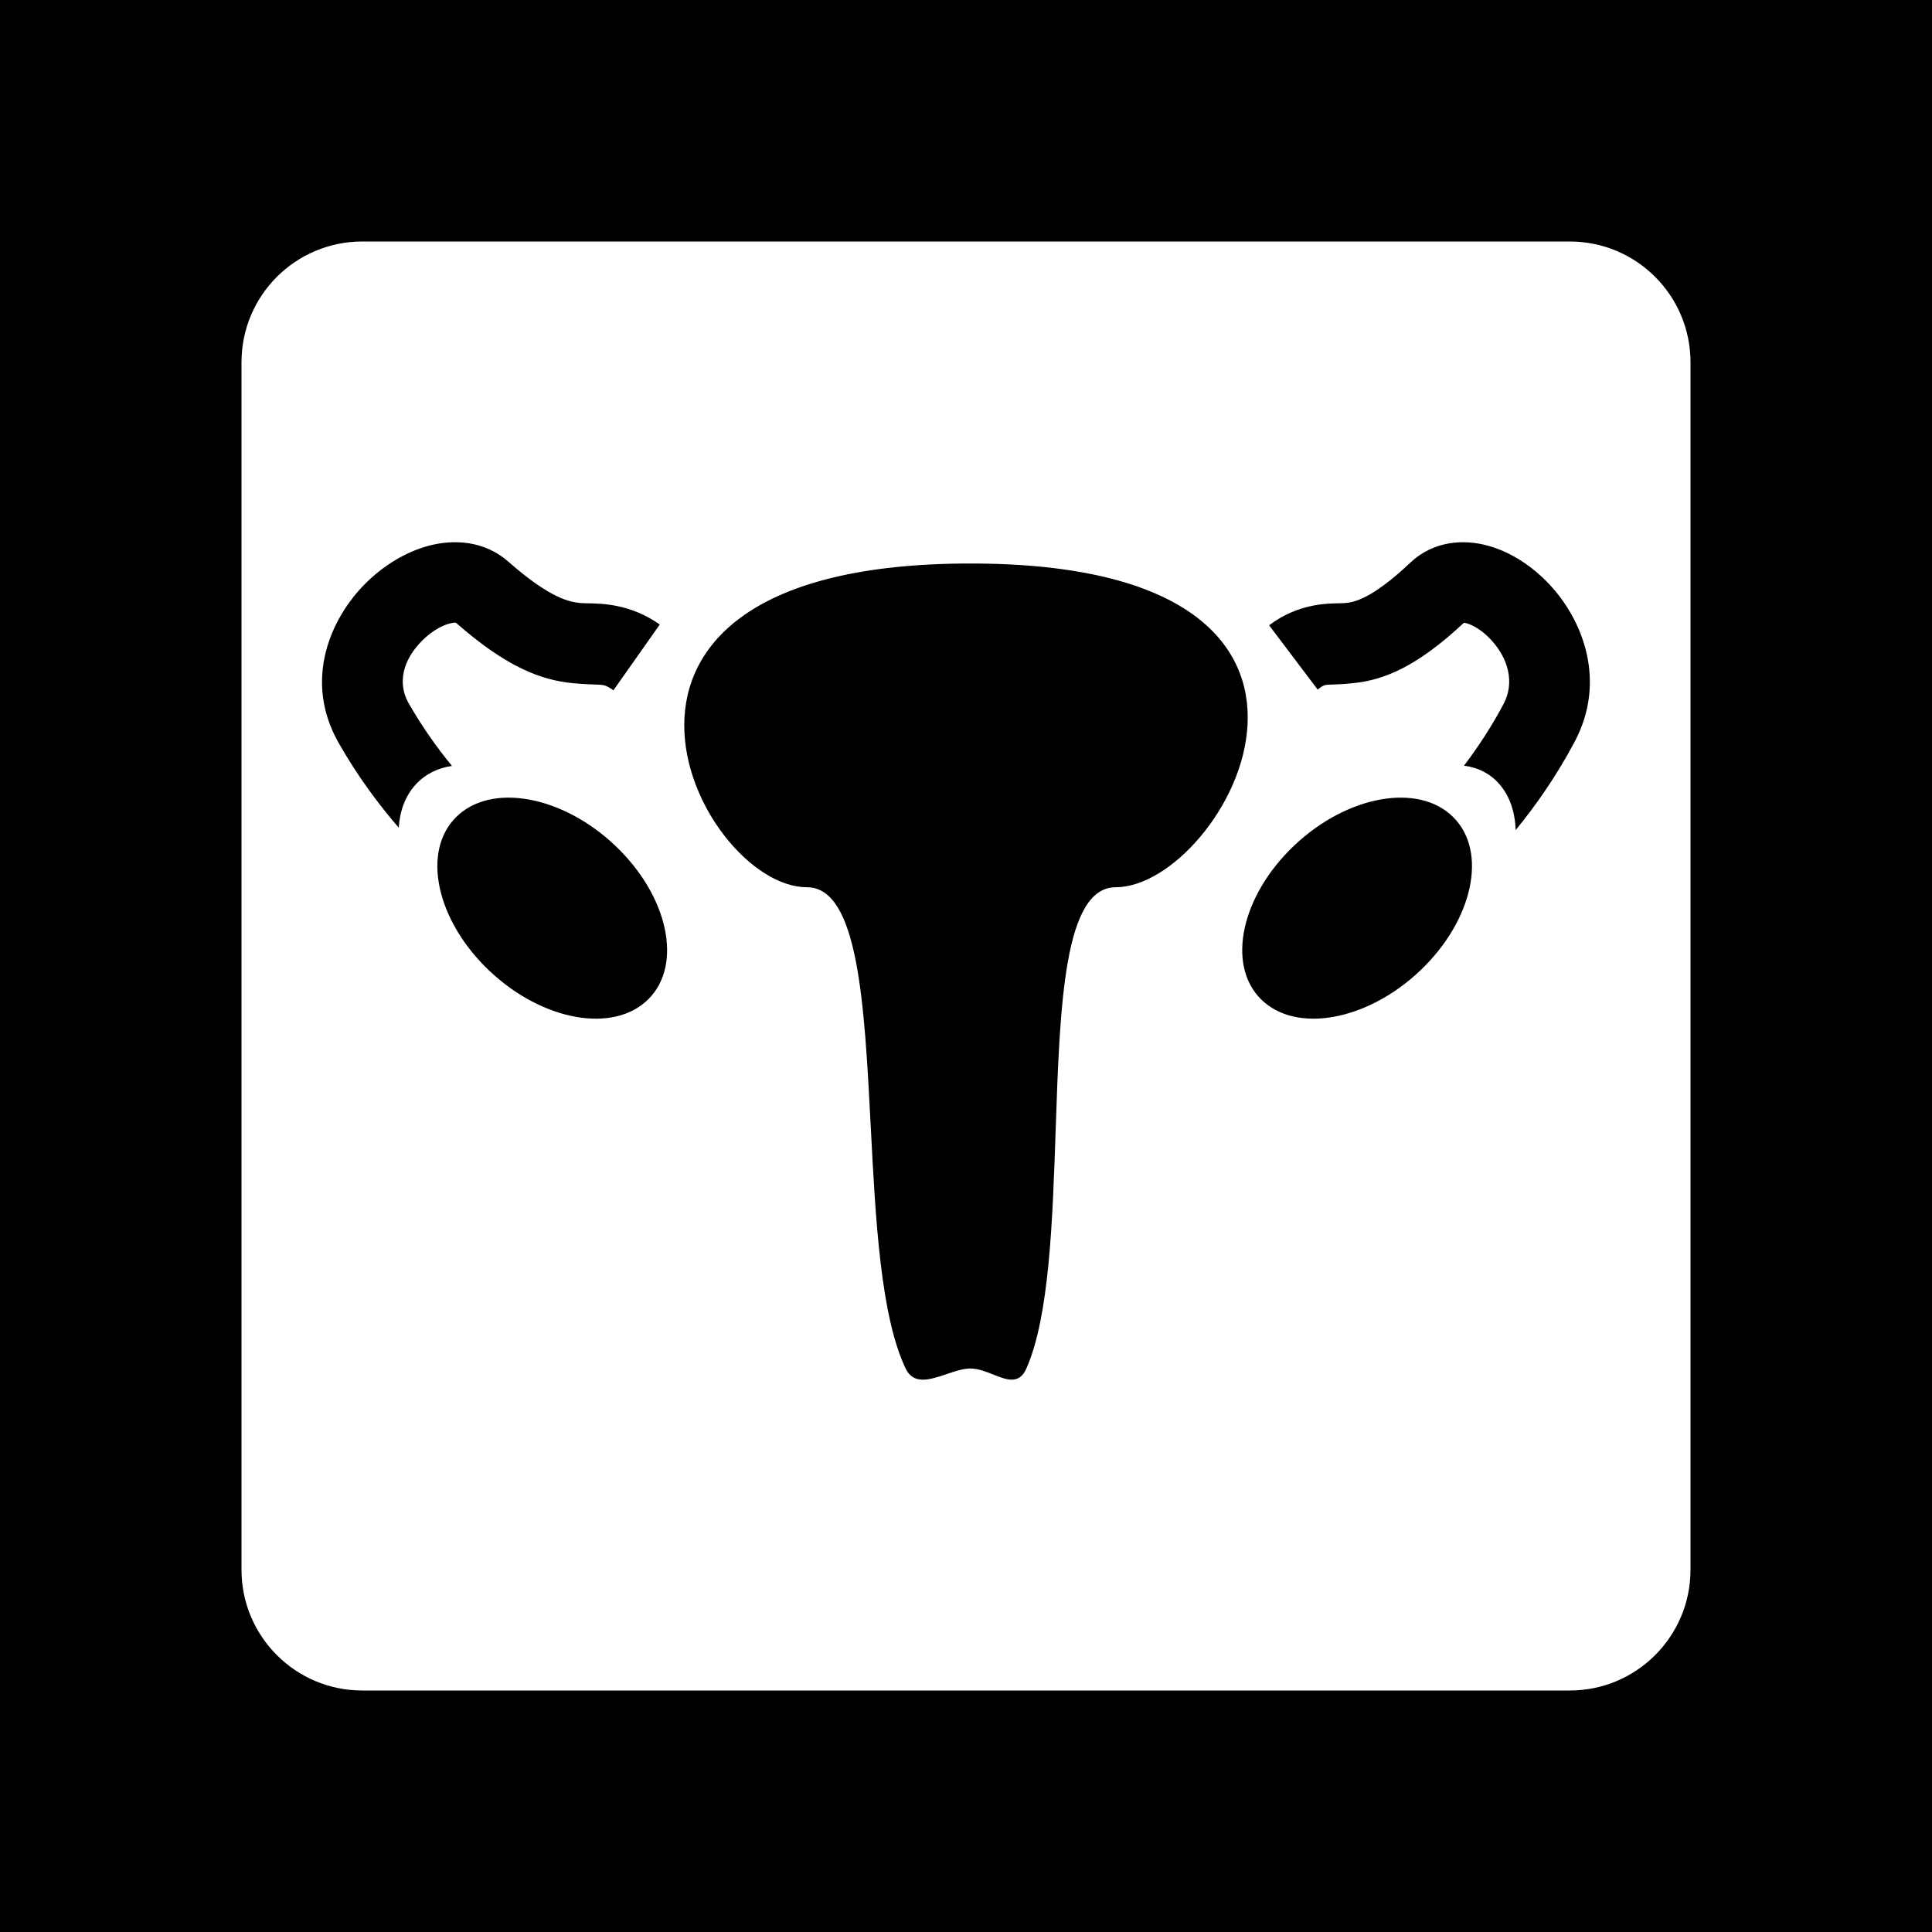 <svg width="48" height="48" viewBox="0 0 48 48" fill="none" xmlns="http://www.w3.org/2000/svg">
<g clip-path="url(#clip0_2233_3319)">
<path fill-rule="evenodd" clip-rule="evenodd" d="M48 0H0V48H48V0ZM6 9C6 7.343 7.343 6 9 6H39C40.657 6 42 7.343 42 9V39C42 40.657 40.657 42 39 42H9C7.343 42 6 40.657 6 39V9ZM10.15 17.466C9.871 16.974 10.005 16.4 10.489 15.915C10.725 15.679 10.983 15.539 11.174 15.49C11.258 15.468 11.305 15.469 11.327 15.471C12.58 16.572 13.439 16.897 14.231 16.973C14.495 16.998 14.663 17.003 14.78 17.007C15.01 17.014 15.047 17.015 15.24 17.151L16.392 15.516C15.669 15.006 14.968 14.995 14.597 14.989C14.526 14.987 14.467 14.986 14.422 14.982C14.16 14.957 13.678 14.877 12.633 13.957C12.031 13.426 11.274 13.4 10.678 13.552C10.081 13.705 9.518 14.057 9.075 14.501C8.2 15.377 7.537 16.913 8.411 18.453C8.889 19.297 9.427 20.008 9.907 20.564C9.932 20.146 10.07 19.772 10.328 19.491C10.565 19.233 10.876 19.081 11.229 19.029C10.871 18.593 10.491 18.067 10.15 17.466ZM11.341 15.475C11.341 15.475 11.337 15.475 11.332 15.472C11.338 15.474 11.341 15.475 11.341 15.475ZM16.106 24.827C16.971 23.969 16.603 22.26 15.285 21.01C13.967 19.759 12.198 19.441 11.334 20.299C10.469 21.156 10.837 22.865 12.155 24.116C13.473 25.366 15.242 25.685 16.106 24.827ZM37.355 17.491C37.633 16.968 37.484 16.367 37.039 15.89C36.821 15.656 36.591 15.528 36.438 15.486C36.408 15.477 36.387 15.473 36.371 15.472C35.211 16.556 34.397 16.893 33.627 16.972C33.354 17 33.194 17.005 33.089 17.008C32.904 17.013 32.893 17.013 32.736 17.131L31.531 15.535C32.235 15.004 32.938 14.993 33.276 14.988C33.338 14.987 33.387 14.986 33.423 14.983C33.632 14.961 34.065 14.898 35.038 13.98C35.624 13.427 36.376 13.395 36.966 13.557C37.548 13.716 38.085 14.08 38.501 14.526C39.326 15.409 39.922 16.919 39.122 18.428C38.653 19.314 38.122 20.055 37.656 20.623C37.641 20.181 37.512 19.785 37.26 19.491C37.028 19.22 36.72 19.067 36.372 19.023C36.699 18.593 37.044 18.078 37.355 17.491ZM36.342 15.471C36.342 15.471 36.346 15.471 36.351 15.47C36.345 15.47 36.342 15.471 36.342 15.471ZM31.33 24.827C30.466 23.969 30.834 22.26 32.151 21.01C33.469 19.759 35.239 19.441 36.103 20.299C36.968 21.156 36.6 22.865 35.282 24.116C33.964 25.366 32.195 25.685 31.33 24.827ZM24.11 14C13.276 14 17.339 22.043 20.047 22.043C21.326 22.043 21.475 24.93 21.633 27.979C21.752 30.289 21.877 32.69 22.5 34C22.698 34.416 23.108 34.278 23.519 34.139C23.724 34.069 23.93 34 24.11 34C24.299 34 24.492 34.077 24.675 34.149C25.015 34.284 25.321 34.405 25.5 34C26.071 32.706 26.151 30.344 26.228 28.059C26.332 24.981 26.432 22.043 27.721 22.043C30.43 22.043 34.944 14 24.11 14Z" fill="currentColor"/>
</g>
<defs>
<clipPath id="clip0_2233_3319">
<rect width="48" height="48" fill="none"/>
</clipPath>
</defs>
</svg>
